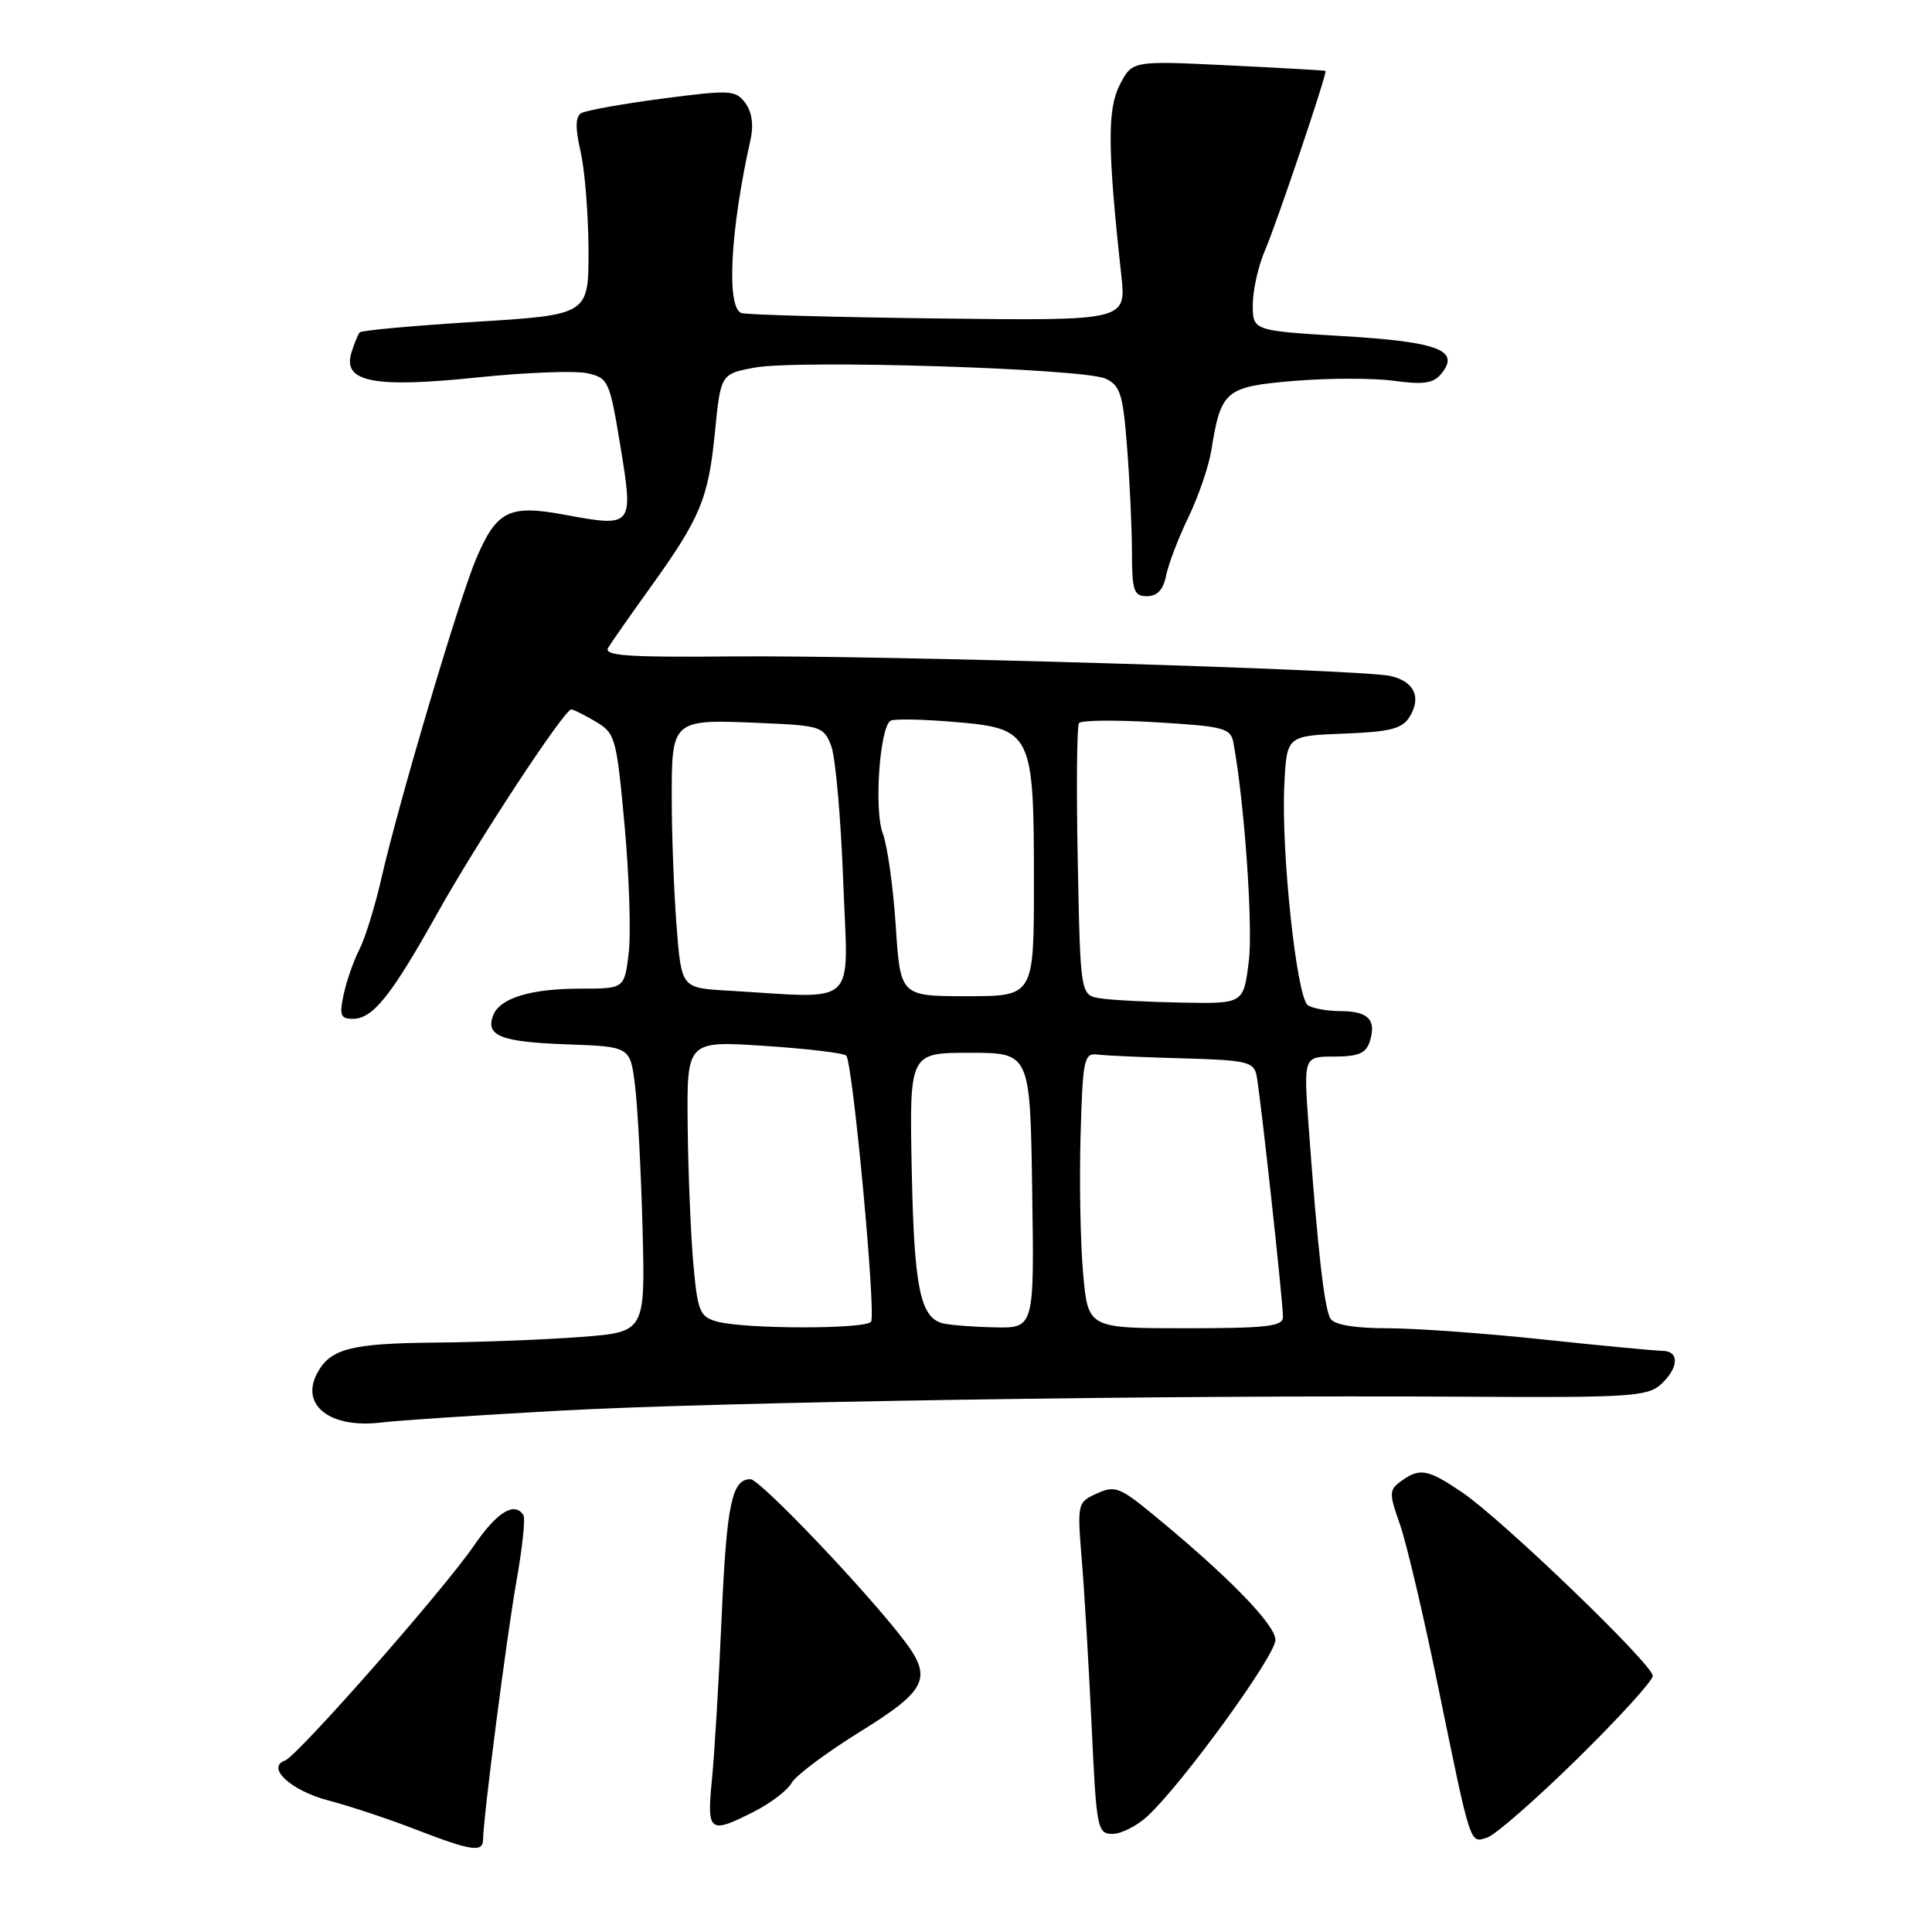 <?xml version="1.0" encoding="UTF-8" standalone="no"?>
<!DOCTYPE svg PUBLIC "-//W3C//DTD SVG 1.1//EN" "http://www.w3.org/Graphics/SVG/1.1/DTD/svg11.dtd" >
<svg xmlns="http://www.w3.org/2000/svg" xmlns:xlink="http://www.w3.org/1999/xlink" version="1.1" viewBox="0 0 256 256">
 <g >
 <path fill="currentColor"
d=" M 64.01 243.75 C 64.03 240.86 67.13 216.88 68.43 209.53 C 69.21 205.15 69.63 201.21 69.36 200.78 C 68.21 198.91 65.87 200.33 62.84 204.75 C 58.79 210.67 39.44 232.67 37.75 233.29 C 35.21 234.21 38.59 237.29 43.54 238.58 C 46.27 239.29 51.42 241.00 55.00 242.38 C 62.44 245.27 64.00 245.50 64.01 243.75 Z  M 209.00 233.05 C 214.50 227.65 219.00 222.71 219.00 222.06 C 219.00 220.55 199.06 201.35 193.75 197.75 C 189.19 194.66 188.12 194.46 185.65 196.26 C 184.05 197.44 184.04 197.85 185.49 201.96 C 186.35 204.40 188.63 214.07 190.55 223.45 C 194.96 244.93 194.73 244.22 197.08 243.48 C 198.13 243.14 203.50 238.45 209.00 233.05 Z  M 152.05 240.65 C 156.72 236.32 169.00 219.40 169.00 217.30 C 169.00 215.26 162.64 208.76 152.60 200.53 C 148.37 197.06 147.70 196.82 145.33 197.90 C 142.75 199.07 142.73 199.19 143.35 206.79 C 143.70 211.03 144.28 220.91 144.65 228.75 C 145.28 242.36 145.41 243.00 147.42 243.00 C 148.57 243.00 150.66 241.94 152.05 240.65 Z  M 100.01 240.00 C 102.17 238.89 104.36 237.21 104.89 236.25 C 105.41 235.29 109.47 232.25 113.90 229.50 C 122.82 223.98 123.60 222.37 119.81 217.38 C 114.80 210.80 100.70 196.00 99.44 196.00 C 96.96 196.00 96.28 199.32 95.61 214.50 C 95.25 222.75 94.68 232.31 94.34 235.75 C 93.64 242.84 93.96 243.08 100.01 240.00 Z  M 74.00 186.93 C 95.19 185.76 155.09 184.83 193.80 185.07 C 215.75 185.21 218.28 185.05 220.05 183.46 C 222.47 181.26 222.57 179.00 220.25 178.99 C 219.29 178.98 212.20 178.31 204.50 177.49 C 196.80 176.67 187.49 176.00 183.81 176.00 C 179.55 176.00 176.83 175.55 176.31 174.75 C 175.49 173.48 174.61 165.76 173.40 149.25 C 172.73 140.00 172.73 140.00 176.80 140.00 C 179.98 140.00 181.00 139.57 181.50 138.01 C 182.41 135.14 181.33 134.00 177.69 133.98 C 175.94 133.98 173.96 133.63 173.31 133.21 C 171.82 132.26 169.74 112.83 170.18 104.00 C 170.50 97.50 170.50 97.50 178.03 97.21 C 184.19 96.98 185.79 96.57 186.77 95.00 C 188.40 92.38 187.37 90.24 184.17 89.56 C 180.02 88.69 116.51 86.81 97.15 86.98 C 83.02 87.11 79.94 86.89 80.59 85.82 C 81.03 85.09 83.49 81.58 86.06 78.00 C 92.80 68.64 93.85 66.12 94.72 57.38 C 95.50 49.55 95.50 49.55 100.00 48.71 C 105.76 47.64 143.52 48.82 146.48 50.17 C 148.44 51.07 148.80 52.19 149.35 59.35 C 149.70 63.83 149.99 70.09 149.99 73.25 C 150.00 78.31 150.24 79.00 151.98 79.00 C 153.34 79.00 154.14 78.14 154.52 76.25 C 154.82 74.74 156.16 71.25 157.49 68.50 C 158.81 65.75 160.17 61.77 160.51 59.66 C 161.78 51.71 162.36 51.23 171.51 50.47 C 176.06 50.09 182.00 50.09 184.71 50.46 C 188.57 50.99 189.92 50.80 190.94 49.57 C 193.56 46.42 190.67 45.30 177.98 44.54 C 166.00 43.82 166.00 43.82 166.00 40.38 C 166.00 38.49 166.72 35.26 167.60 33.22 C 169.19 29.53 175.91 9.60 175.64 9.39 C 175.56 9.33 169.77 9.00 162.76 8.66 C 150.03 8.04 150.03 8.04 148.38 11.23 C 146.71 14.47 146.75 19.73 148.58 36.50 C 149.23 42.50 149.23 42.50 124.37 42.20 C 110.69 42.03 98.94 41.71 98.25 41.48 C 96.22 40.80 96.76 30.50 99.45 18.50 C 99.88 16.57 99.64 14.84 98.76 13.65 C 97.47 11.92 96.78 11.89 87.73 13.07 C 82.42 13.77 77.59 14.64 77.00 15.00 C 76.24 15.47 76.22 16.98 76.93 20.09 C 77.49 22.51 77.96 28.37 77.98 33.11 C 78.00 41.71 78.00 41.71 63.05 42.64 C 54.82 43.15 47.90 43.78 47.67 44.04 C 47.44 44.29 46.94 45.51 46.56 46.75 C 45.37 50.62 49.53 51.44 63.17 50.02 C 69.60 49.35 76.17 49.10 77.79 49.45 C 80.62 50.08 80.77 50.41 82.21 59.14 C 83.96 69.82 83.90 69.89 74.79 68.20 C 67.48 66.84 65.82 67.66 63.12 73.97 C 60.88 79.20 52.84 106.29 50.56 116.29 C 49.71 120.02 48.39 124.30 47.63 125.79 C 46.86 127.28 45.93 129.96 45.54 131.75 C 44.94 134.52 45.12 135.00 46.75 135.00 C 49.40 135.00 51.83 131.97 57.96 121.00 C 63.23 111.56 74.77 94.00 75.70 94.00 C 75.97 94.00 77.42 94.73 78.92 95.61 C 81.54 97.16 81.69 97.72 82.76 109.36 C 83.37 116.04 83.62 123.64 83.31 126.25 C 82.74 131.00 82.74 131.00 76.94 131.00 C 70.32 131.00 66.22 132.25 65.34 134.55 C 64.30 137.26 66.39 138.07 75.09 138.38 C 83.50 138.68 83.50 138.68 84.14 143.80 C 84.49 146.62 84.94 155.13 85.14 162.71 C 85.50 176.50 85.50 176.50 77.00 177.15 C 72.33 177.51 63.63 177.85 57.68 177.90 C 46.49 178.00 43.76 178.71 42.03 181.95 C 39.75 186.21 43.76 189.31 50.50 188.49 C 52.70 188.22 63.27 187.52 74.00 186.93 Z  M 95.00 175.11 C 92.73 174.48 92.44 173.79 91.87 167.46 C 91.53 163.63 91.19 155.42 91.12 149.20 C 91.00 137.91 91.00 137.91 101.25 138.58 C 106.89 138.95 111.78 139.53 112.13 139.87 C 112.99 140.73 116.10 174.03 115.42 175.13 C 114.79 176.14 98.69 176.13 95.00 175.11 Z  M 124.89 175.34 C 121.92 174.54 121.12 170.56 120.81 155.00 C 120.50 139.50 120.50 139.50 128.50 139.50 C 136.50 139.50 136.50 139.50 136.77 157.75 C 137.05 176.00 137.05 176.00 131.77 175.88 C 128.87 175.82 125.78 175.57 124.89 175.34 Z  M 143.52 168.75 C 143.16 164.76 143.01 156.55 143.18 150.50 C 143.48 140.18 143.62 139.51 145.50 139.74 C 146.60 139.88 151.68 140.10 156.79 140.24 C 165.17 140.47 166.13 140.70 166.50 142.50 C 166.99 144.90 170.00 172.39 170.00 174.51 C 170.00 175.75 167.86 176.00 157.09 176.00 C 144.17 176.00 144.17 176.00 143.52 168.75 Z  M 145.83 132.29 C 143.16 131.88 143.16 131.88 142.81 114.19 C 142.61 104.46 142.69 96.19 142.97 95.81 C 143.26 95.43 147.90 95.38 153.27 95.71 C 162.17 96.24 163.07 96.48 163.43 98.40 C 164.89 106.25 166.05 122.73 165.47 127.41 C 164.77 133.00 164.77 133.00 156.63 132.85 C 152.16 132.77 147.30 132.52 145.83 132.29 Z  M 96.39 131.26 C 90.29 130.91 90.29 130.91 89.65 122.71 C 89.30 118.19 89.01 110.58 89.01 105.79 C 89.00 95.31 89.02 95.29 100.80 95.80 C 108.74 96.14 109.15 96.27 110.14 98.83 C 110.70 100.30 111.42 108.36 111.73 116.75 C 112.37 133.85 114.03 132.28 96.39 131.26 Z  M 118.69 122.66 C 118.35 117.53 117.58 112.02 116.97 110.42 C 115.80 107.35 116.56 96.39 118.00 95.50 C 118.44 95.23 122.24 95.30 126.45 95.66 C 136.76 96.53 137.00 97.01 137.00 116.95 C 137.00 132.00 137.00 132.00 128.15 132.00 C 119.30 132.00 119.30 132.00 118.69 122.66 Z "/>
</g>
</svg>